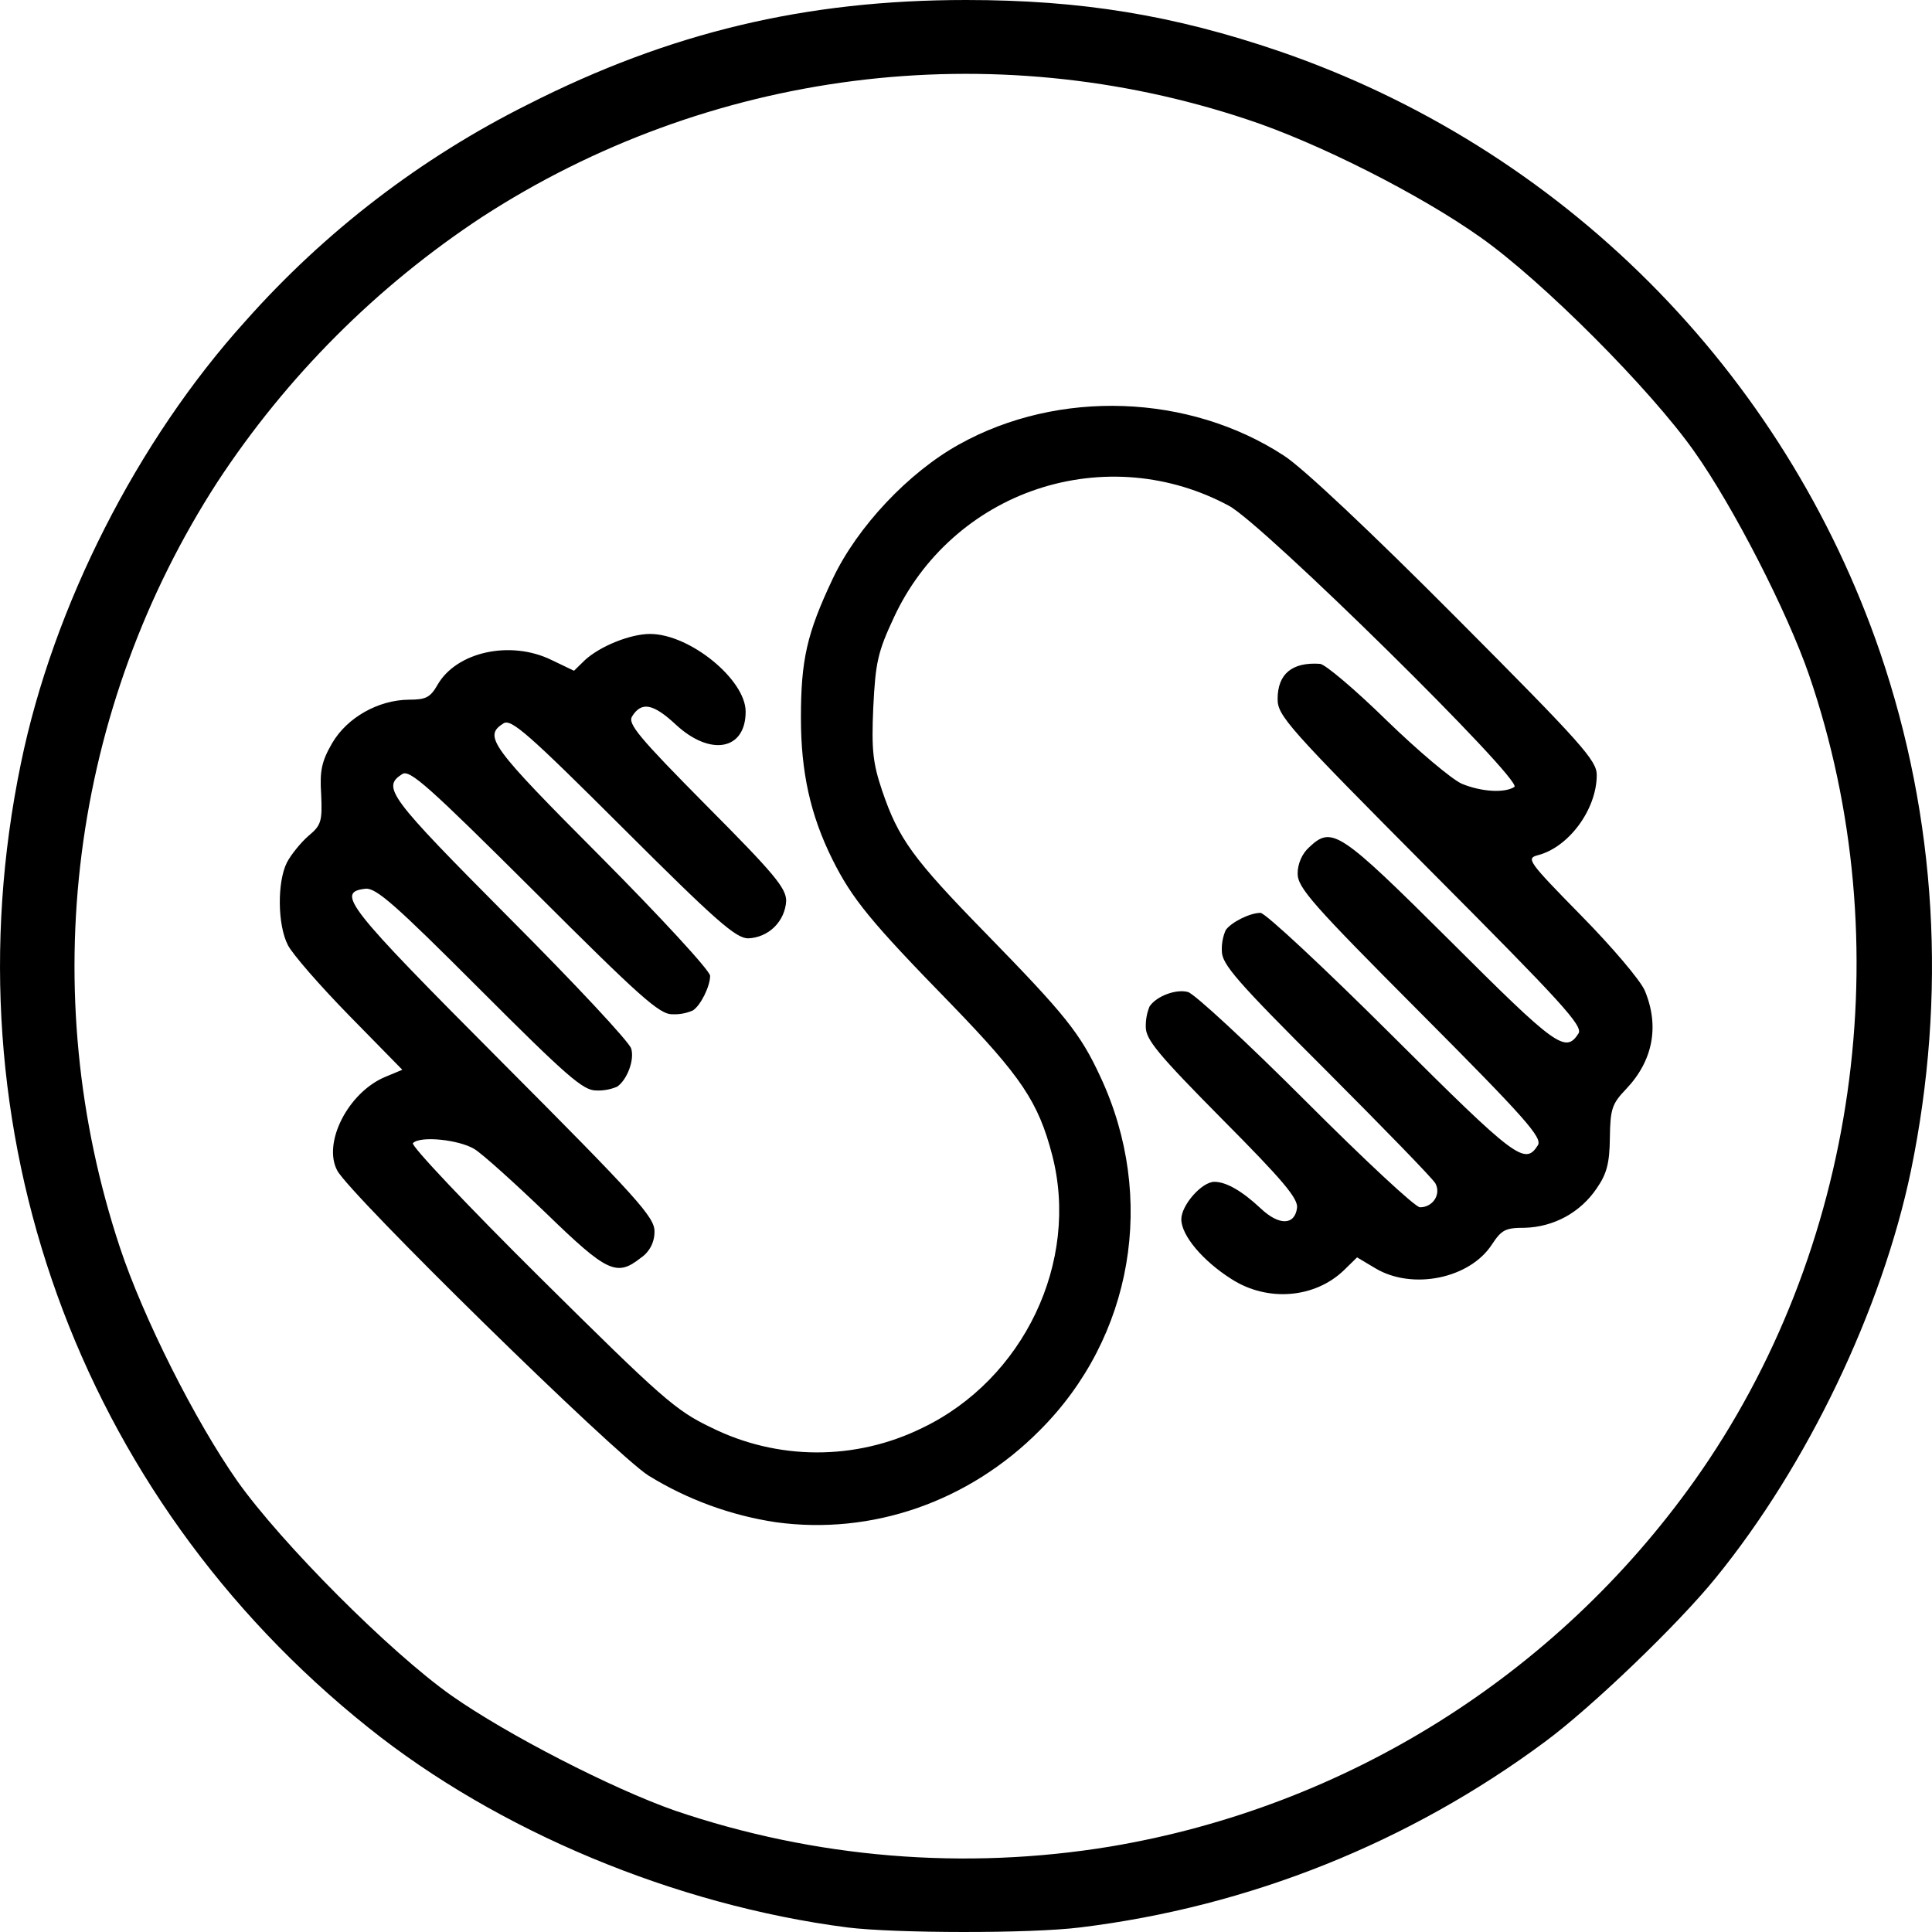 <svg width="38" height="38" viewBox="0 0 38 38" fill="none" xmlns="http://www.w3.org/2000/svg">
<path d="M16.663 37.91C13.274 37.47 9.785 36.014 7.244 33.978C1.523 29.407 -1.073 22.187 0.411 15.016C1.047 11.92 2.705 8.663 4.827 6.316C6.39 4.554 8.275 3.108 10.38 2.056C13.175 0.637 15.847 0 19.001 0C21.264 0 23.083 0.297 25.167 1.009C27.905 1.95 30.392 3.503 32.439 5.552C34.486 7.601 36.039 10.09 36.979 12.831C38.093 16.101 38.296 19.581 37.585 23.03C37.016 25.755 35.55 28.82 33.745 31.036C33.003 31.953 31.295 33.588 30.399 34.25C27.717 36.244 24.562 37.505 21.246 37.91C20.269 38.033 17.608 38.027 16.663 37.91ZM21.84 36.319C26.469 35.542 30.6 32.956 33.324 29.129C36.534 24.615 37.394 18.558 35.582 13.277C35.155 12.038 34.097 9.97 33.324 8.88C32.465 7.66 30.337 5.524 29.113 4.663C27.925 3.821 25.903 2.799 24.523 2.347C22.033 1.518 19.388 1.261 16.785 1.593C14.181 1.926 11.686 2.839 9.483 4.267C7.41 5.631 5.638 7.405 4.276 9.481C2.85 11.686 1.938 14.183 1.606 16.789C1.274 19.394 1.531 22.041 2.358 24.534C2.815 25.914 3.836 27.946 4.671 29.135C5.537 30.355 7.665 32.492 8.883 33.352C9.978 34.12 12.037 35.178 13.274 35.612C16.028 36.549 18.97 36.792 21.84 36.319ZM15.259 29.94C14.371 29.806 13.52 29.494 12.755 29.023C12.069 28.583 6.886 23.5 6.633 23.023C6.342 22.478 6.849 21.487 7.573 21.183L7.913 21.041L6.868 19.975C6.293 19.387 5.748 18.762 5.662 18.588C5.457 18.192 5.451 17.343 5.643 16.965C5.723 16.811 5.914 16.575 6.063 16.444C6.317 16.234 6.341 16.159 6.317 15.626C6.286 15.155 6.329 14.97 6.533 14.617C6.83 14.109 7.443 13.768 8.042 13.762C8.376 13.762 8.463 13.719 8.605 13.471C8.977 12.82 10.039 12.585 10.85 12.982L11.29 13.193L11.506 12.982C11.803 12.71 12.396 12.469 12.786 12.469C13.565 12.469 14.666 13.366 14.666 13.997C14.666 14.752 13.979 14.883 13.299 14.258C12.848 13.837 12.618 13.793 12.433 14.09C12.341 14.233 12.563 14.499 13.893 15.843C15.223 17.18 15.463 17.466 15.463 17.719C15.453 17.913 15.37 18.096 15.232 18.233C15.094 18.369 14.909 18.449 14.715 18.456C14.474 18.456 14.079 18.109 12.254 16.288C10.392 14.43 10.053 14.133 9.904 14.227C9.502 14.481 9.638 14.667 11.815 16.852C12.996 18.041 13.967 19.093 13.967 19.193C13.967 19.398 13.782 19.776 13.628 19.874C13.501 19.93 13.363 19.956 13.225 19.949C12.971 19.955 12.582 19.602 10.511 17.535C8.433 15.466 8.061 15.132 7.913 15.224C7.504 15.485 7.641 15.664 10.01 18.048C11.303 19.343 12.385 20.501 12.415 20.625C12.483 20.848 12.335 21.238 12.138 21.374C12.007 21.429 11.865 21.455 11.723 21.448C11.469 21.448 11.149 21.17 9.435 19.455C7.783 17.801 7.4 17.461 7.19 17.48C6.596 17.548 6.806 17.814 9.873 20.892C12.533 23.561 12.873 23.939 12.873 24.218C12.875 24.32 12.852 24.421 12.806 24.512C12.759 24.603 12.691 24.681 12.607 24.738C12.13 25.116 11.945 25.03 10.745 23.866C10.132 23.277 9.502 22.708 9.334 22.602C9.031 22.416 8.264 22.335 8.122 22.484C8.072 22.527 9.204 23.723 10.633 25.14C13.014 27.499 13.286 27.742 13.985 28.076C14.63 28.397 15.339 28.565 16.059 28.567C16.779 28.569 17.489 28.405 18.135 28.088C20.132 27.134 21.24 24.818 20.695 22.718C20.423 21.672 20.082 21.17 18.71 19.752C17.127 18.129 16.761 17.683 16.372 16.903C15.938 16.03 15.753 15.182 15.753 14.122C15.753 12.976 15.871 12.457 16.378 11.385C16.86 10.364 17.868 9.293 18.864 8.741C20.819 7.651 23.392 7.744 25.258 8.965C25.63 9.206 26.972 10.47 28.641 12.147C31.122 14.637 31.406 14.959 31.406 15.243C31.406 15.919 30.855 16.668 30.243 16.822C30.014 16.884 30.058 16.946 31.097 18.005C31.702 18.619 32.265 19.281 32.352 19.486C32.643 20.186 32.512 20.866 31.98 21.424C31.708 21.709 31.672 21.808 31.664 22.377C31.659 22.879 31.603 23.089 31.404 23.375C31.248 23.607 31.038 23.798 30.793 23.933C30.547 24.067 30.273 24.141 29.994 24.149C29.61 24.149 29.537 24.186 29.344 24.477C28.911 25.146 27.785 25.38 27.056 24.948L26.692 24.731L26.431 24.986C25.857 25.537 24.928 25.611 24.224 25.159C23.655 24.8 23.235 24.298 23.235 23.982C23.235 23.704 23.638 23.245 23.885 23.245C24.12 23.245 24.436 23.43 24.794 23.766C25.153 24.106 25.463 24.106 25.511 23.76C25.536 23.574 25.239 23.221 24.039 22.013C22.777 20.738 22.536 20.446 22.536 20.199C22.533 20.061 22.558 19.924 22.61 19.796C22.747 19.591 23.131 19.449 23.364 19.511C23.488 19.541 24.533 20.508 25.677 21.653C26.828 22.805 27.836 23.746 27.929 23.746C28.183 23.746 28.349 23.491 28.232 23.275C28.176 23.176 27.204 22.179 26.079 21.051C24.317 19.293 24.032 18.965 24.032 18.704C24.026 18.564 24.052 18.424 24.107 18.296C24.212 18.141 24.583 17.955 24.793 17.955C24.886 17.955 26.048 19.039 27.378 20.364C29.814 22.792 29.994 22.928 30.248 22.526C30.34 22.377 30.007 21.999 27.941 19.924C25.807 17.782 25.523 17.46 25.523 17.181C25.523 16.99 25.61 16.791 25.746 16.668C26.198 16.241 26.334 16.328 28.53 18.513C30.608 20.588 30.793 20.723 31.047 20.327C31.14 20.179 30.719 19.721 28.14 17.131C25.332 14.308 25.129 14.078 25.129 13.75C25.129 13.254 25.414 13.019 25.964 13.057C26.062 13.063 26.656 13.565 27.269 14.165C27.887 14.765 28.555 15.329 28.753 15.416C29.142 15.576 29.594 15.601 29.786 15.478C29.971 15.36 24.838 10.301 24.171 9.948C23.599 9.639 22.969 9.45 22.322 9.393C21.674 9.337 21.021 9.414 20.404 9.619C19.787 9.824 19.219 10.154 18.734 10.588C18.249 11.021 17.858 11.55 17.584 12.14C17.262 12.828 17.22 13.032 17.176 13.918C17.139 14.754 17.17 15.014 17.349 15.547C17.671 16.494 17.949 16.884 19.39 18.358C20.949 19.956 21.246 20.321 21.642 21.176C22.755 23.554 22.285 26.304 20.448 28.136C19.051 29.542 17.146 30.199 15.259 29.94Z" fill="url(#paint0_linear_265_726)"/>
<defs>
<linearGradient id="paint0_linear_265_726" x1="-3.906" y1="-3.119" x2="42.555" y2="3.993" gradientUnits="userSpaceOnUse">
<stop stopColor="#FC365F"/>
<stop offset="0.984" stopColor="#A00BFB"/>
</linearGradient>
</defs>
</svg>
